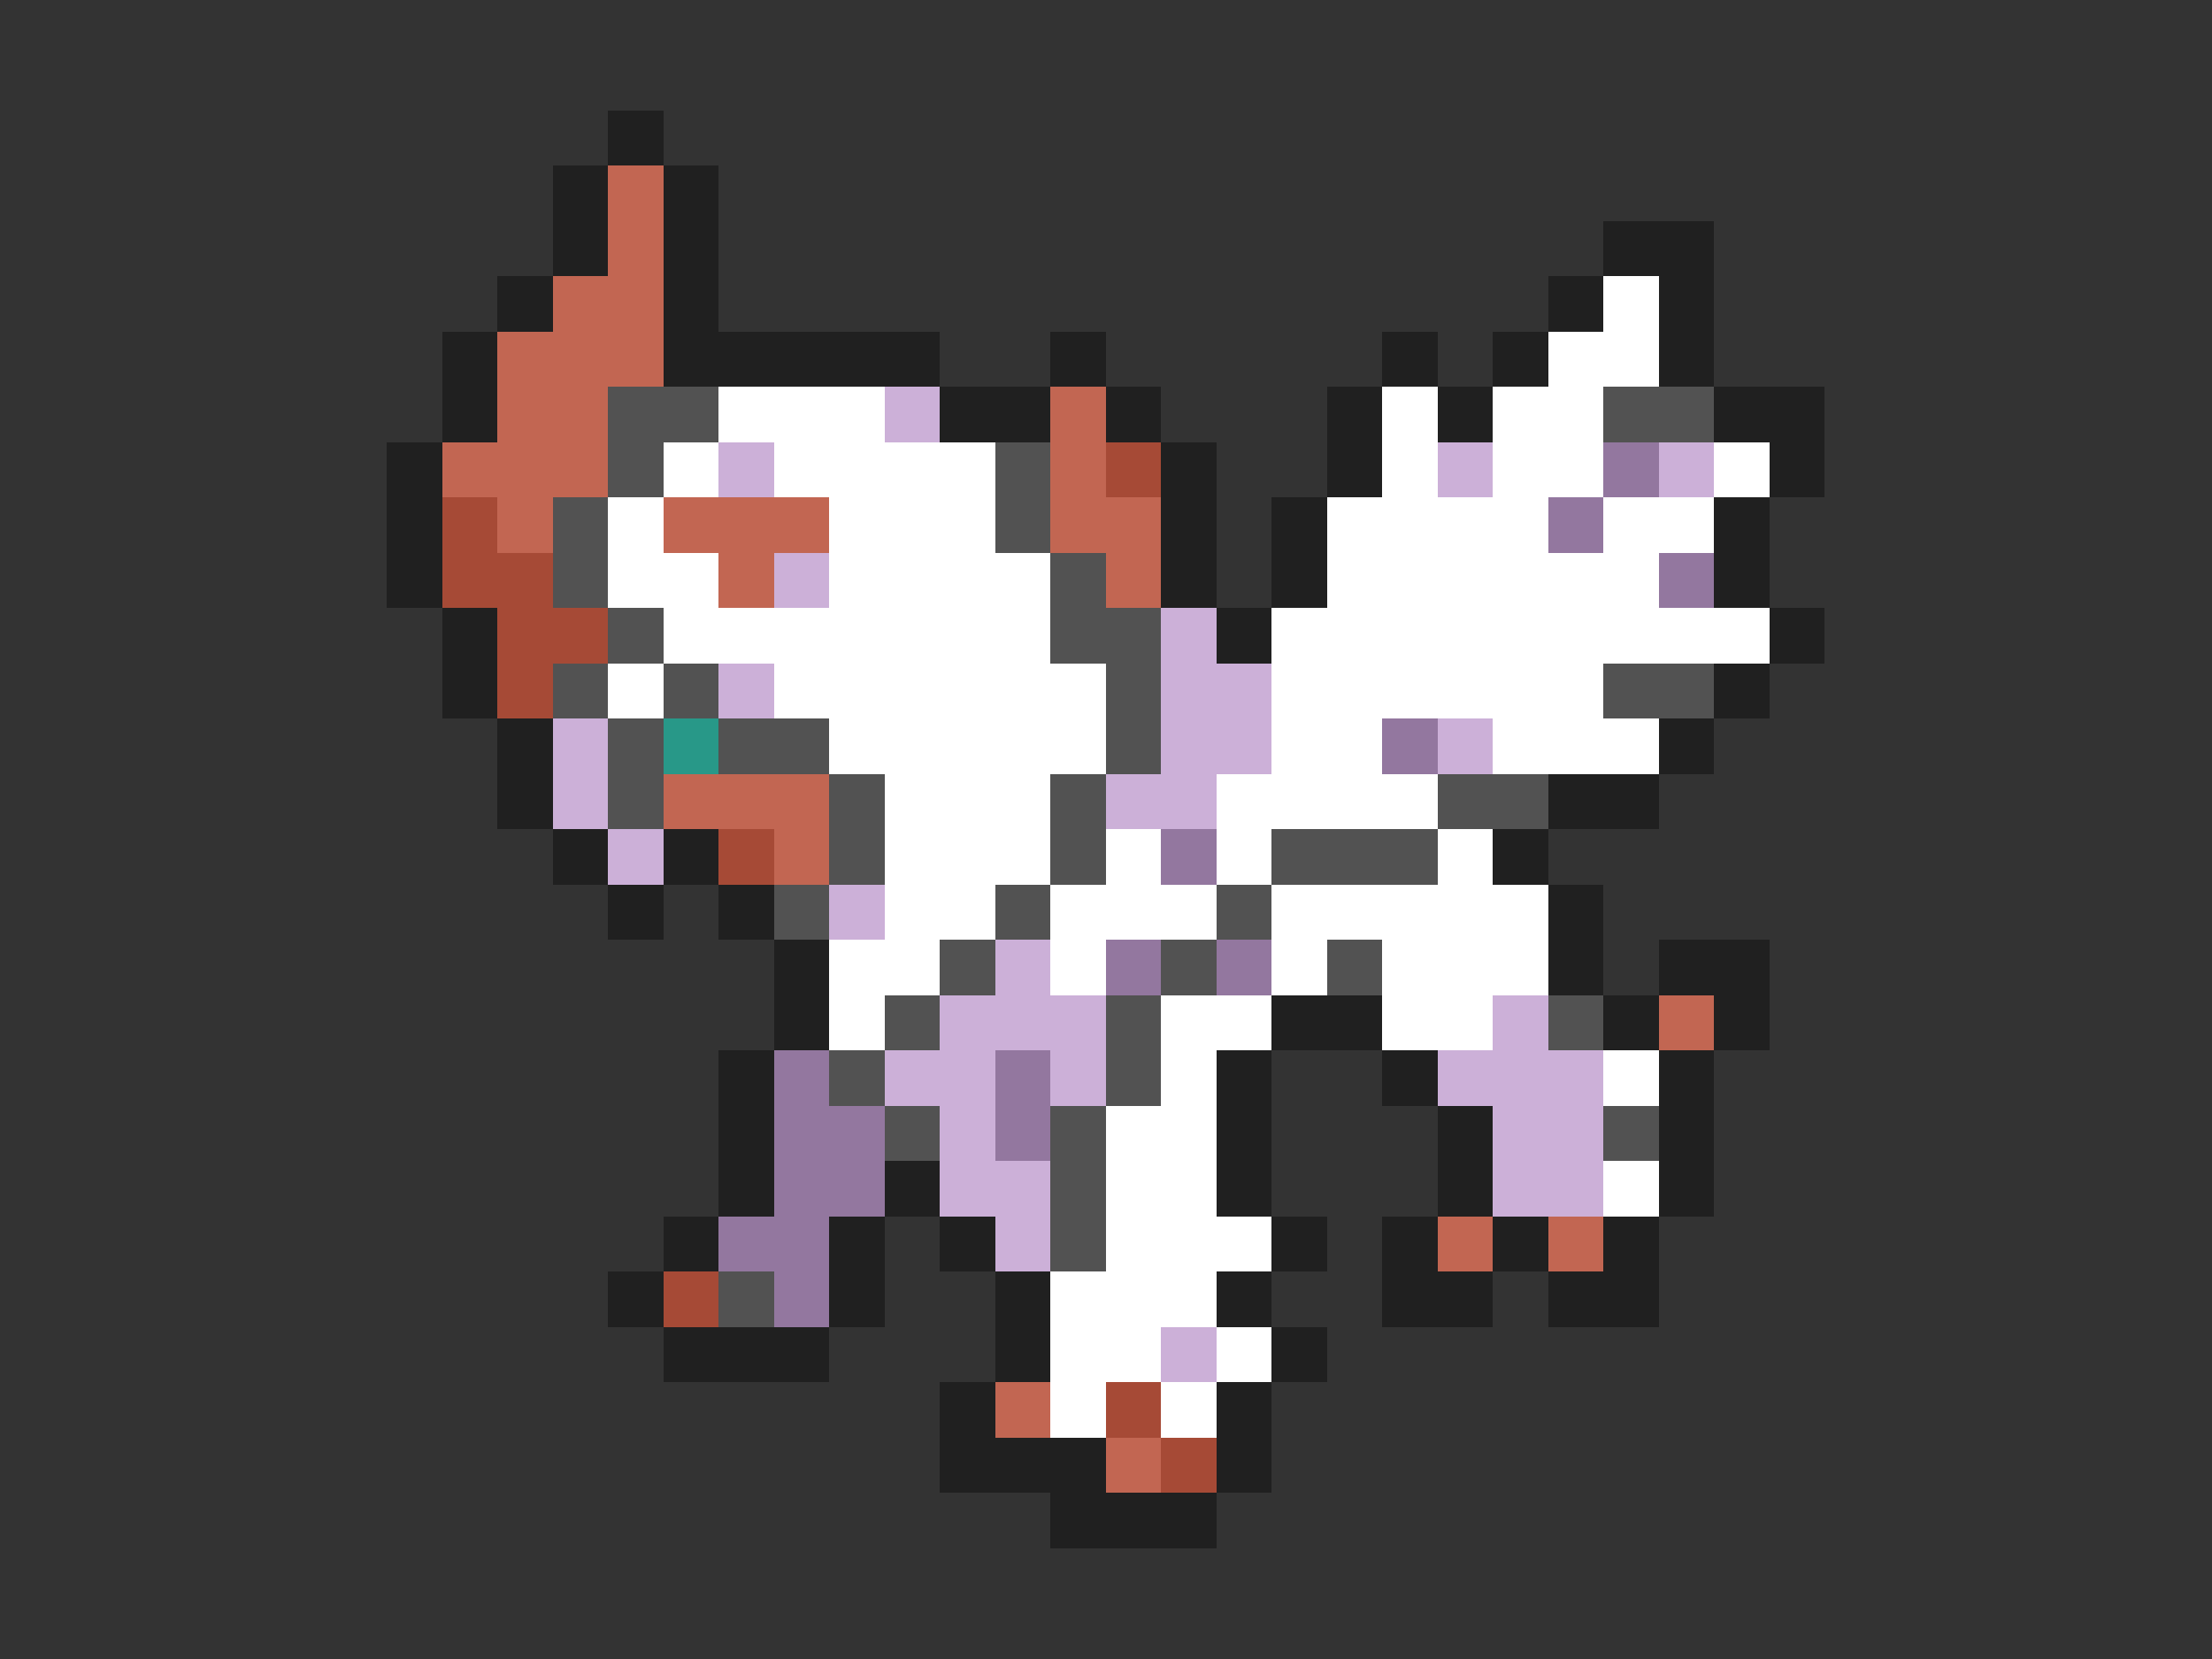 <svg xmlns="http://www.w3.org/2000/svg" viewBox="0 -0.5 40 30" shape-rendering="crispEdges">
<rect x="0" y="-0.5" width="40" height="30" fill="#333333" stroke="none"/>
<path stroke="#202020" d="M11 2h1M10 3h1M12 3h1M10 4h1M12 4h1M29 4h2M9 5h1M12 5h1M28 5h1M30 5h1M8 6h1M12 6h5M19 6h1M25 6h1M27 6h1M30 6h1M8 7h1M17 7h2M20 7h1M24 7h1M26 7h1M31 7h2M7 8h1M21 8h1M24 8h1M32 8h1M7 9h1M21 9h1M23 9h1M31 9h1M7 10h1M21 10h1M23 10h1M31 10h1M8 11h1M22 11h1M32 11h1M8 12h1M31 12h1M9 13h1M30 13h1M9 14h1M28 14h2M10 15h1M12 15h1M27 15h1M11 16h1M13 16h1M28 16h1M14 17h1M28 17h1M30 17h2M14 18h1M23 18h2M29 18h1M31 18h1M13 19h1M22 19h1M25 19h1M30 19h1M13 20h1M22 20h1M26 20h1M30 20h1M13 21h1M16 21h1M22 21h1M26 21h1M30 21h1M12 22h1M15 22h1M17 22h1M23 22h1M25 22h1M27 22h1M29 22h1M11 23h1M15 23h1M18 23h1M22 23h1M25 23h2M28 23h2M12 24h3M18 24h1M23 24h1M17 25h1M22 25h1M17 26h3M22 26h1M19 27h3" />
<path stroke="#c26652" d="M11 3h1M11 4h1M10 5h2M9 6h3M9 7h2M19 7h1M8 8h3M19 8h1M9 9h1M12 9h3M19 9h2M13 10h1M20 10h1M12 14h3M14 15h1M30 18h1M26 22h1M28 22h1M18 25h1M20 26h1" />
<path stroke="#ffffff" d="M29 5h1M28 6h2M13 7h3M25 7h1M27 7h2M12 8h1M14 8h4M25 8h1M27 8h2M31 8h1M11 9h1M15 9h3M24 9h4M29 9h2M11 10h2M15 10h4M24 10h6M12 11h7M23 11h9M11 12h1M14 12h6M23 12h6M15 13h5M23 13h2M27 13h3M16 14h3M22 14h4M16 15h3M20 15h1M22 15h1M26 15h1M16 16h2M19 16h3M23 16h5M15 17h2M19 17h1M23 17h1M25 17h3M15 18h1M21 18h2M25 18h2M21 19h1M29 19h1M20 20h2M20 21h2M29 21h1M20 22h3M19 23h3M19 24h2M22 24h1M19 25h1M21 25h1" />
<path stroke="#525252" d="M11 7h2M29 7h2M11 8h1M18 8h1M10 9h1M18 9h1M10 10h1M19 10h1M11 11h1M19 11h2M10 12h1M12 12h1M20 12h1M29 12h2M11 13h1M13 13h2M20 13h1M11 14h1M15 14h1M19 14h1M26 14h2M15 15h1M19 15h1M23 15h3M14 16h1M18 16h1M22 16h1M17 17h1M21 17h1M24 17h1M16 18h1M20 18h1M28 18h1M15 19h1M20 19h1M16 20h1M19 20h1M29 20h1M19 21h1M19 22h1M13 23h1" />
<path stroke="#ccb0d8" d="M16 7h1M13 8h1M26 8h1M30 8h1M14 10h1M21 11h1M13 12h1M21 12h2M10 13h1M21 13h2M26 13h1M10 14h1M20 14h2M11 15h1M15 16h1M18 17h1M17 18h3M27 18h1M16 19h2M19 19h1M26 19h3M17 20h1M27 20h2M17 21h2M27 21h2M18 22h1M21 24h1" />
<path stroke="#a64a36" d="M20 8h1M8 9h1M8 10h2M9 11h2M9 12h1M13 15h1M12 23h1M20 25h1M21 26h1" />
<path stroke="#93779f" d="M29 8h1M28 9h1M30 10h1M25 13h1M21 15h1M20 17h1M22 17h1M14 19h1M18 19h1M14 20h2M18 20h1M14 21h2M13 22h2M14 23h1" />
<path stroke="#289888" d="M12 13h1" />
</svg>
